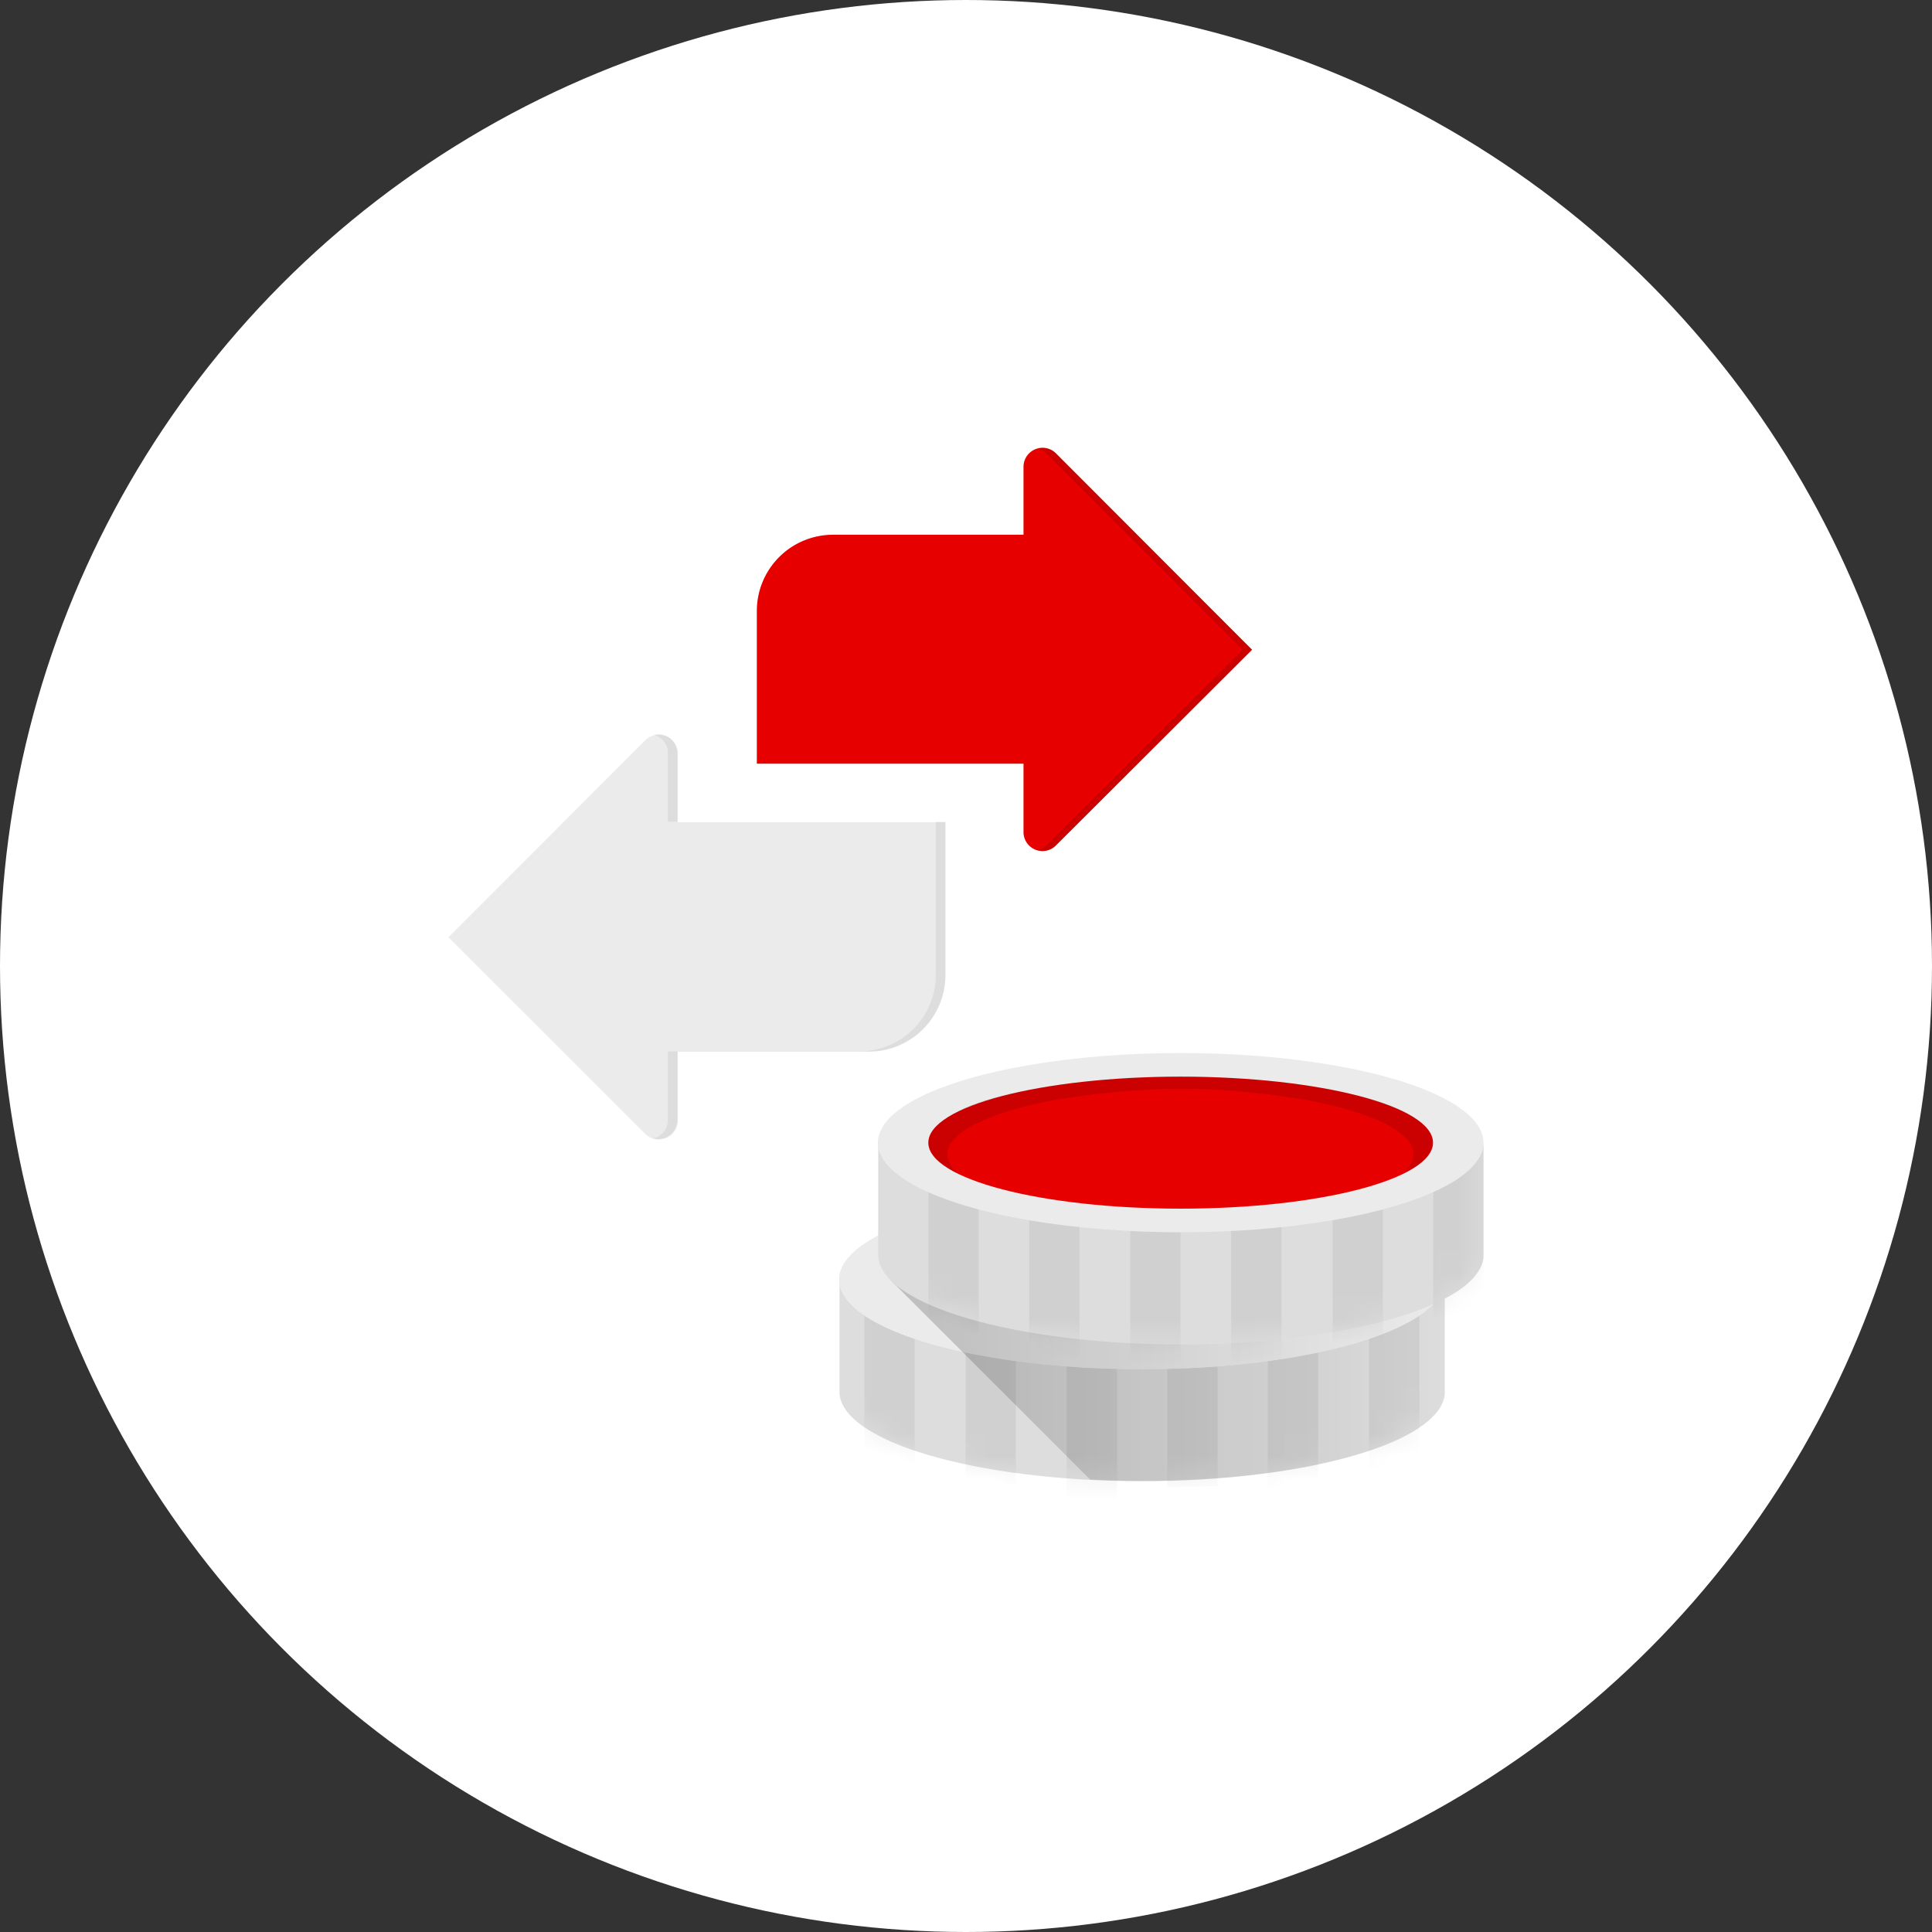 <svg width="84" height="84" viewBox="0 0 84 84" xmlns="http://www.w3.org/2000/svg" xmlns:xlink="http://www.w3.org/1999/xlink"><rect x="0" y="0" width="84" height="84" fill="#333333" stroke="none"/><defs><path d="M.122 5.684c0 2.157 5.894 3.9 13.162 3.9 7.138 0 12.944-1.68 13.157-3.778V.9h-1.875v.384C22.266.554 18.075.062 13.28.062 8.488.063 4.297.553 2 1.284V.9H.125v4.784H.122z" id="a"/><path d="M.244 5.675c0 2.153 5.893 3.897 13.165 3.897 7.135 0 12.941-1.678 13.153-3.778V.888h-1.875v.384C22.392.54 18.2.05 13.403.05 8.606.05 4.42.54 2.122 1.272V.887H.247v4.788H.244z" id="d"/><linearGradient x1="-.013%" y1="50.04%" x2="99.987%" y2="50.04%" id="c"><stop offset="0%"/><stop stop-opacity="0" offset="100%"/></linearGradient></defs><g fill="none" fill-rule="evenodd"><circle fill="#FFF" cx="42" cy="42" r="42"/><g transform="translate(12 12)"><path d="M0 0h60v60H0z"/><path d="M17.472 36.706v-2.978h8.312a3.322 3.322 0 003.322-3.325V23.75H17.472v-2.975a.831.831 0 00-1.419-.587L7.5 28.75l8.553 8.55a.831.831 0 001.419-.584v-.01z" fill="#EBEBEB" fill-rule="nonzero"/><path d="M17.038 33.712v2.982a.824.824 0 01-.625.8.831.831 0 001.012-.6.719.719 0 00.028-.2v-2.982h-.415zm8.322 0h.415a3.328 3.328 0 003.328-3.328v-6.659h-.416v6.66a3.328 3.328 0 01-3.328 3.327zm-8.322-12.974v2.987h.415v-2.984a.834.834 0 00-1.04-.797.816.816 0 01.625.794z" opacity=".06" fill="#000" fill-rule="nonzero"/><path d="M32.5 8.294v2.956h-8.281a3.313 3.313 0 00-3.313 3.313v6.64H32.5v2.969a.825.825 0 001.413.584l8.525-8.506-8.526-8.54a.828.828 0 00-1.412.584z" fill="#E60000" fill-rule="nonzero"/><path d="M33.494 7.703l8.528 8.547-8.528 8.512a.822.822 0 01-.375.207c.28.08.582.001.787-.207l8.532-8.512-8.532-8.531a.797.797 0 00-.781-.219.822.822 0 01.369.203z" fill="#000" fill-rule="nonzero" opacity=".12"/><path fill="#EBEBEB" fill-rule="nonzero" d="M41.25 51.428v-2.922l-2.225.425-1.103-.56 3.91-.762h1.846v3.82z"/><path d="M24.497 48.503c0 2.153 5.89 3.897 13.162 3.897 7.144 0 12.953-1.684 13.157-3.784v-4.904H48.94v.385c-2.3-.731-6.491-1.222-11.285-1.222-4.794 0-8.984.49-11.281 1.222v-.385H24.5v4.791h-.003z" fill="#EBEBEB" fill-rule="nonzero"/><g transform="translate(24.375 42.813)"><mask id="b" fill="#fff"><use xlink:href="#a"/></mask><g opacity=".06" mask="url(#b)" fill="#000" fill-rule="nonzero"><path d="M1.206 1.663v6.44a19.47 19.47 0 002.188.688V1.662H1.206zm4.4-.013v7.866c.71.084 1.438.159 2.188.23V1.67l-2.188-.02zM10 3.616v6.728c.719.028 1.45.047 2.188.062v-6.79H10zm4.375.368v5.85c.744 0 1.473-.014 2.188-.043V3.984h-2.188zm4.375-.272v6.122c.75-.059 1.488-.125 2.188-.197V3.7l-2.188.012zm4.4-1.94v7.29a36.12 36.12 0 002.188-.474V1.772H23.15z"/></g></g><path d="M24.497 48.497c0 2.156 5.894 3.9 13.162 3.9 7.138 0 12.944-1.681 13.157-3.778v-4.907H48.94v.385c-2.3-.731-6.491-1.222-11.285-1.222-4.794 0-8.984.49-11.281 1.222v-.385H24.5v4.785h-.003z" fill="#000" fill-rule="nonzero" opacity=".06"/><ellipse fill="#EBEBEB" fill-rule="nonzero" cx="37.65" cy="43.631" rx="13.166" ry="3.897"/><ellipse fill="#EBEBEB" fill-rule="nonzero" cx="37.65" cy="43.638" rx="13.166" ry="3.897"/><path d="M37.038 46.284V43.37l-2.225.425-1.104-.553v-.794l3.91.037h1.85v3.8z" opacity=".06" fill="#000" fill-rule="nonzero"/><path d="M37.038 46.284V43.37l-2.225.425-1.104-.553v-.794l3.91.037h1.85v3.8z" opacity=".06" fill="#000" fill-rule="nonzero"/><path fill="#EBEBEB" fill-rule="nonzero" d="M37.038 45.475v-2.906l-2.225.434-1.104-.556 3.91-.763h1.85v3.791z"/><path d="M48.934 43.712v.385c-2.3-.731-6.49-1.222-11.284-1.222-4.794 0-8.981-.788-11.281-.056l.212.531.147.313L35.4 52.33c.734.038 1.488.06 2.26.06 7.137 0 12.943-1.682 13.156-3.779v-4.906l-1.882.006z" fill="url(#c)" fill-rule="nonzero" opacity=".2"/><path d="M26.181 42.553c0 2.153 5.894 3.897 13.166 3.897 7.14 0 12.95-1.684 13.153-3.784v-4.903h-1.875v.384c-2.297-.731-6.487-1.222-11.284-1.222-4.797 0-8.985.49-11.282 1.222v-.384h-1.875v4.79h-.003z" fill="#EBEBEB" fill-rule="nonzero"/><g transform="translate(25.938 36.875)"><mask id="e" fill="#fff"><use xlink:href="#d"/></mask><g opacity=".06" mask="url(#e)" fill="#000" fill-rule="nonzero"><path d="M2.428.84V8.3c.71.315 1.441.581 2.188.797V.84H2.428zM6.81.831v9.097a67.75 67.75 0 002.187.266V.84L6.809.83zm4.393 2.275v7.79c.719.029 1.453.054 2.188.076V3.106h-2.188zm4.387.428v6.779c.744 0 1.474-.016 2.188-.047v-6.72l-2.187-.012zM20 3.219v7.094a76.817 76.817 0 002.188-.226V3.22H20zM24.375.972v8.437c.794-.17 1.523-.354 2.188-.55V.972h-2.188z"/></g></g><path d="M26.181 42.55c0 2.153 5.894 3.897 13.166 3.897 7.134 0 12.94-1.678 13.153-3.778v-4.906h-1.875v.384c-2.297-.731-6.487-1.222-11.284-1.222-4.797 0-8.985.49-11.282 1.222v-.384h-1.875v4.787h-.003z" fill="#000" fill-rule="nonzero" opacity=".06"/><ellipse fill="#EBEBEB" fill-rule="nonzero" cx="39.334" cy="37.681" rx="13.166" ry="3.897"/><ellipse fill="#E60000" fill-rule="nonzero" cx="39.334" cy="37.681" rx="10.972" ry="2.869"/><path d="M49.788 36.81c-.897-.744-2.404-1.123-3.697-1.388a30.381 30.381 0 00-4.25-.534 37 37 0 00-8.775.437c-1.45.262-3.191.656-4.191 1.487-.425.344-.625.788-.425 1.229.2.44.728.768 1.25 1.022-.494-.404-.678-.938-.334-1.404.316-.375.72-.667 1.175-.85 1.45-.687 3.259-1.015 4.959-1.225a38.904 38.904 0 013.372-.25 27.353 27.353 0 013.469.163c1.815.178 3.709.472 5.312 1.106a4.11 4.11 0 011.538.938c.44.506.312 1.075-.244 1.522.528-.254 1.062-.585 1.25-1.022.187-.438.01-.888-.41-1.232z" fill="#000" fill-rule="nonzero" opacity=".06"/><path d="M49.788 36.81c-.897-.744-2.404-1.123-3.697-1.388a30.381 30.381 0 00-4.25-.534 37 37 0 00-8.775.437c-1.45.262-3.191.656-4.191 1.487-.425.344-.625.788-.425 1.229.2.44.728.768 1.25 1.022-.494-.404-.678-.938-.334-1.404.316-.375.72-.667 1.175-.85 1.45-.687 3.259-1.015 4.959-1.225a38.904 38.904 0 013.372-.25 27.353 27.353 0 013.469.163c1.815.178 3.709.472 5.312 1.106a4.11 4.11 0 011.538.938c.44.506.312 1.075-.244 1.522.528-.254 1.062-.585 1.25-1.022.187-.438.01-.888-.41-1.232z" fill="#000" fill-rule="nonzero" opacity=".06"/></g></g></svg>